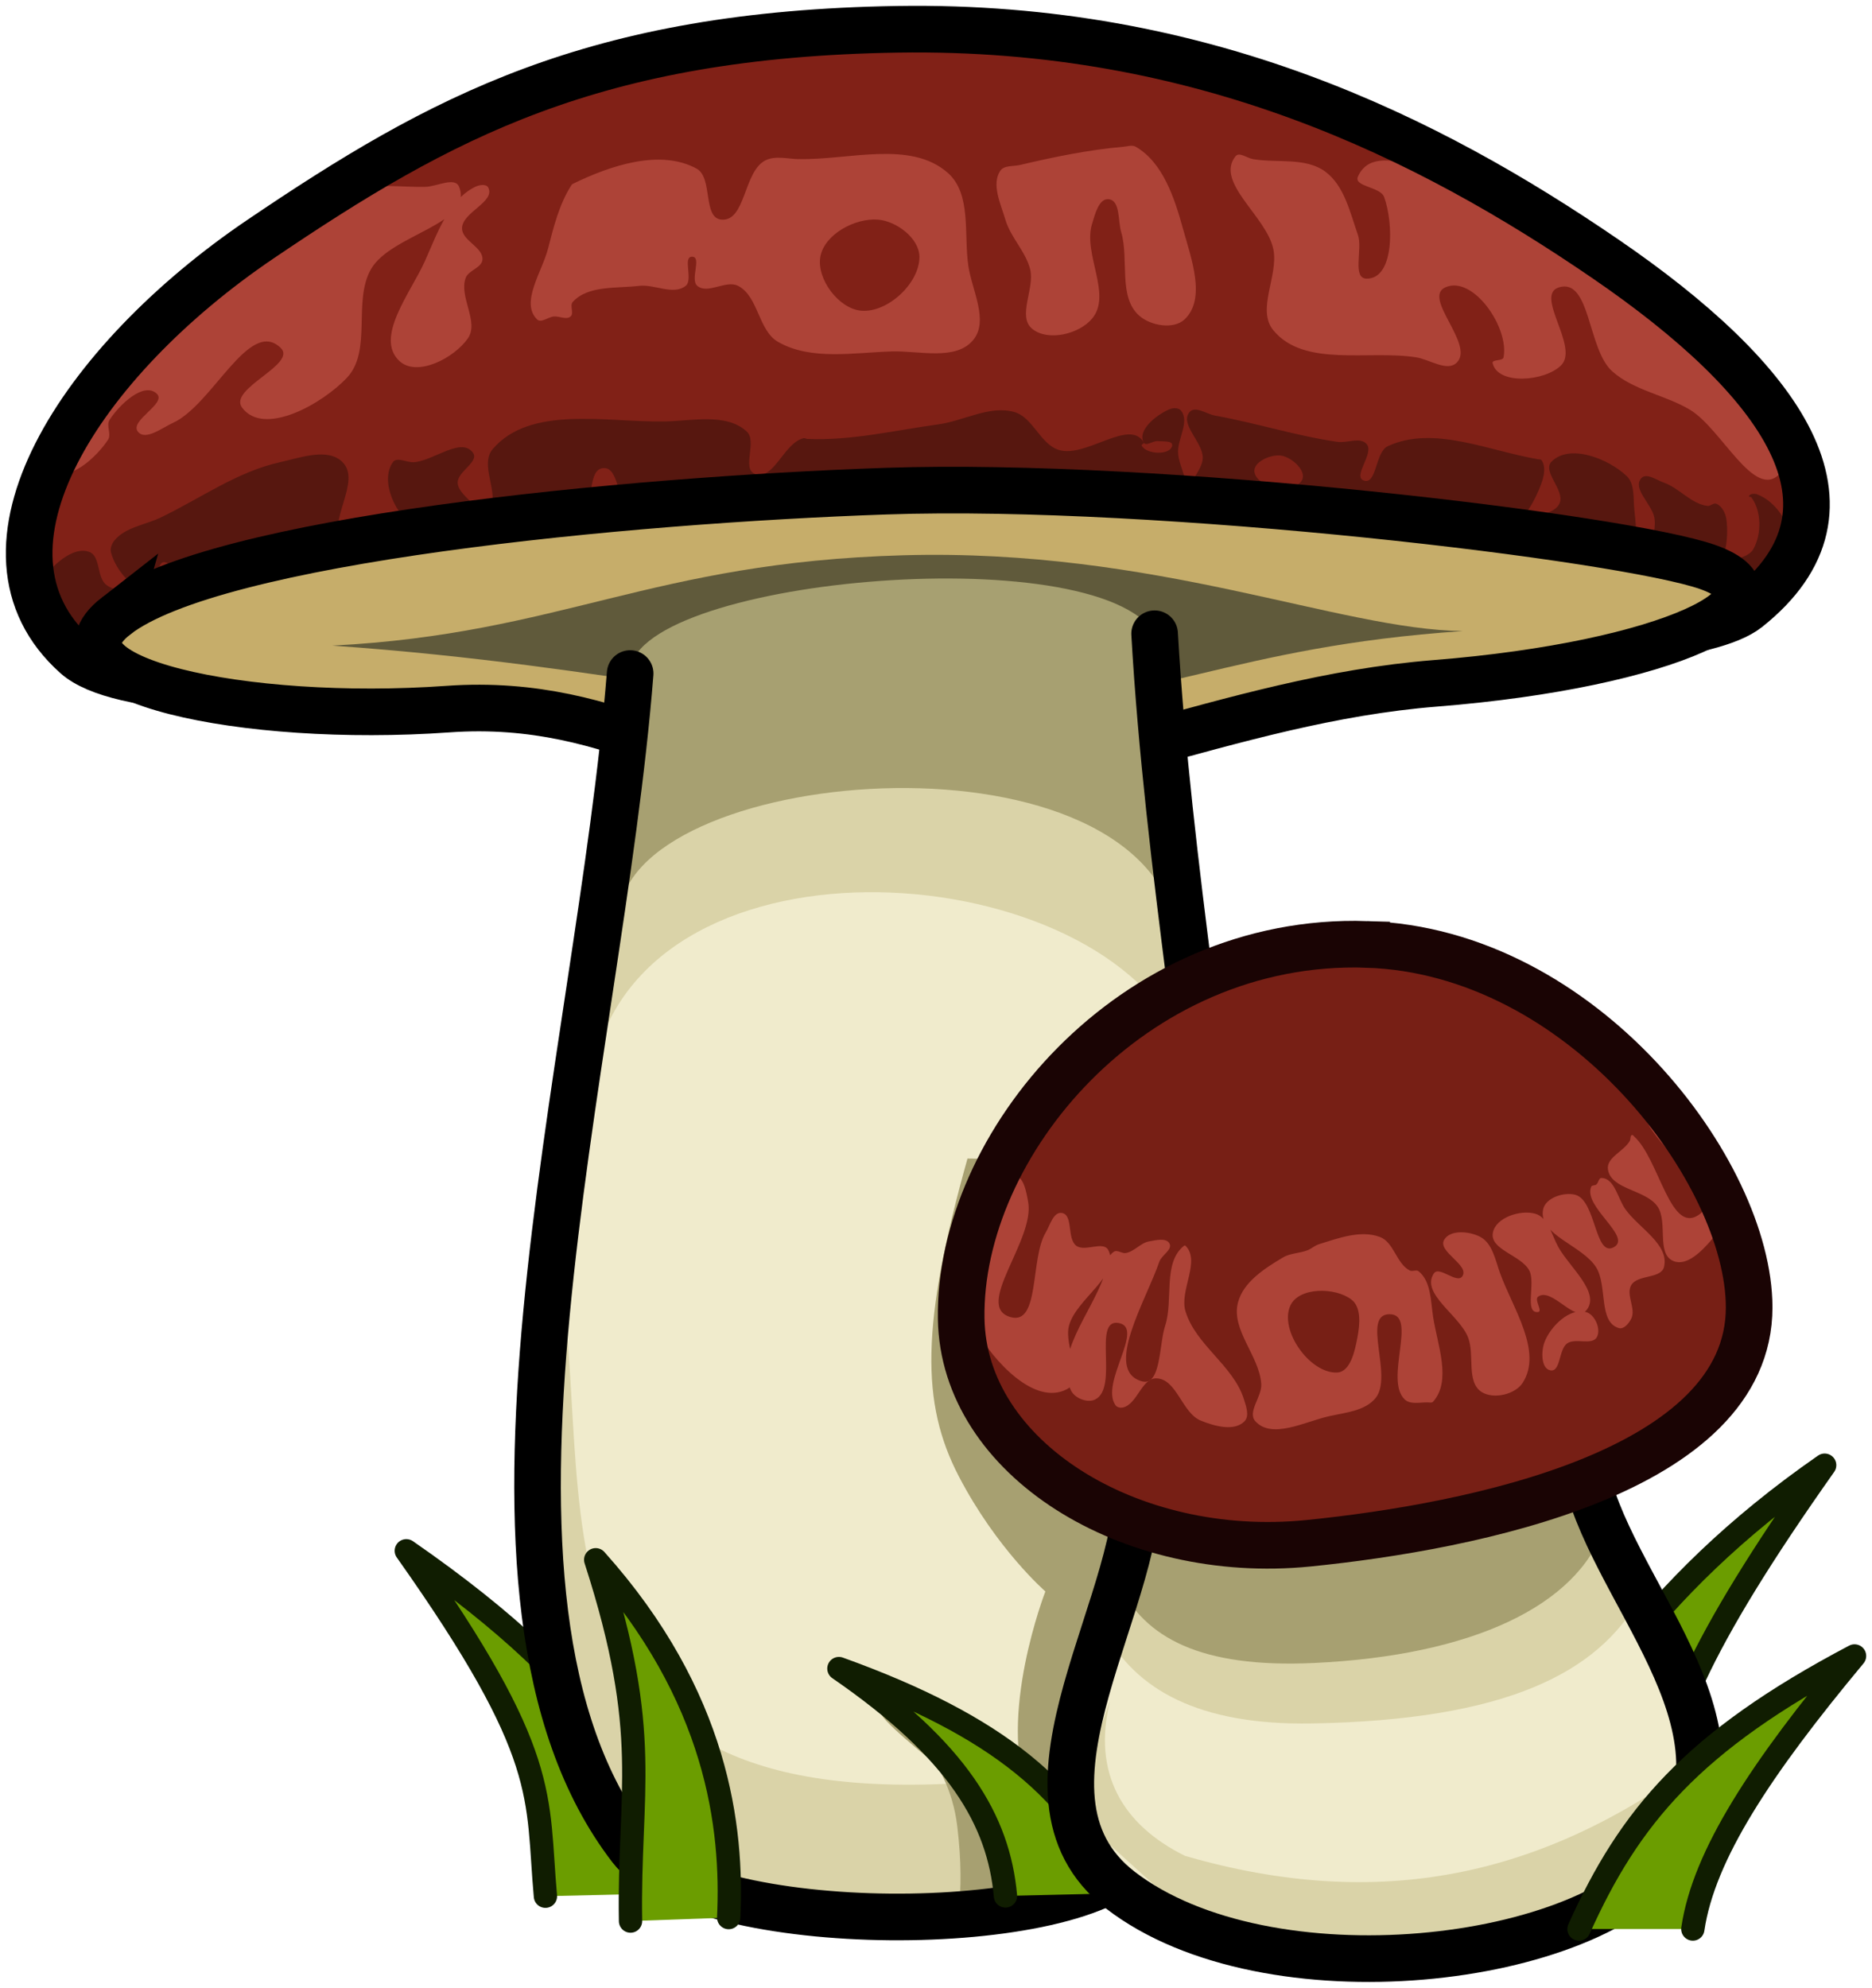 <?xml version="1.0" encoding="UTF-8" standalone="no"?>
<!-- Created with Inkscape (http://www.inkscape.org/) -->

<svg
   xmlns:dc="http://purl.org/dc/elements/1.1/"
   xmlns:cc="http://creativecommons.org/ns#"
   xmlns:rdf="http://www.w3.org/1999/02/22-rdf-syntax-ns#"
   xmlns:svg="http://www.w3.org/2000/svg"
   xmlns="http://www.w3.org/2000/svg"
   xmlns:xlink="http://www.w3.org/1999/xlink"
   xmlns:sodipodi="http://sodipodi.sourceforge.net/DTD/sodipodi-0.dtd"
   xmlns:inkscape="http://www.inkscape.org/namespaces/inkscape"
   inkscape:export-ydpi="90"
   inkscape:export-xdpi="90"
   inkscape:export-filename="/mnt/y/src/hedge/trunk/share/hedgewars/Data/Themes/nature/mushroom2.png"
   width="80.319"
   height="85.257"
   id="svg2"
   version="1.1"
   inkscape:version="0.47 r22583"
   sodipodi:docname="mushroom2.svg">
  <sodipodi:namedview
     id="base"
     pagecolor="#ffffff"
     bordercolor="#666666"
     borderopacity="1.0"
     inkscape:pageopacity="0.0"
     inkscape:pageshadow="2"
     inkscape:zoom="0.99999999"
     inkscape:cx="177.25786"
     inkscape:cy="156.82794"
     inkscape:document-units="px"
     inkscape:current-layer="layer1"
     showgrid="false"
     showguides="true"
     inkscape:guide-bbox="true"
     inkscape:window-width="1280"
     inkscape:window-height="953"
     inkscape:window-x="-4"
     inkscape:window-y="-3"
     inkscape:window-maximized="1"
     inkscape:snap-smooth-nodes="true" />
  <defs
     id="defs4">
    <inkscape:perspective
       sodipodi:type="inkscape:persp3d"
       inkscape:vp_x="0 : 526.18109 : 1"
       inkscape:vp_y="0 : 1000 : 0"
       inkscape:vp_z="744.09448 : 526.18109 : 1"
       inkscape:persp3d-origin="372.04724 : 350.78739 : 1"
       id="perspective10" />
    <inkscape:perspective
       sodipodi:type="inkscape:persp3d"
       inkscape:vp_x="0 : 0.5 : 1"
       inkscape:vp_y="0 : 1000 : 0"
       inkscape:vp_z="1 : 0.5 : 1"
       inkscape:persp3d-origin="0.5 : 0.33333333 : 1"
       id="perspective3613" />
    <inkscape:perspective
       sodipodi:type="inkscape:persp3d"
       inkscape:vp_x="0 : 0.5 : 1"
       inkscape:vp_y="0 : 1000 : 0"
       inkscape:vp_z="1 : 0.5 : 1"
       inkscape:persp3d-origin="0.5 : 0.33333333 : 1"
       id="perspective2889" />
    <inkscape:perspective
       sodipodi:type="inkscape:persp3d"
       inkscape:vp_x="0 : 0.5 : 1"
       inkscape:vp_y="0 : 1000 : 0"
       inkscape:vp_z="1 : 0.5 : 1"
       inkscape:persp3d-origin="0.5 : 0.33333333 : 1"
       id="perspective3662" />
    <inkscape:perspective
       sodipodi:type="inkscape:persp3d"
       inkscape:vp_x="0 : 0.5 : 1"
       inkscape:vp_y="0 : 1000 : 0"
       inkscape:vp_z="1 : 0.5 : 1"
       inkscape:persp3d-origin="0.5 : 0.33333333 : 1"
       id="perspective2895" />
    <inkscape:perspective
       sodipodi:type="inkscape:persp3d"
       inkscape:vp_x="0 : 0.5 : 1"
       inkscape:vp_y="0 : 1000 : 0"
       inkscape:vp_z="1 : 0.5 : 1"
       inkscape:persp3d-origin="0.5 : 0.33333333 : 1"
       id="perspective3734" />
    <radialGradient
       gradientUnits="userSpaceOnUse"
       gradientTransform="matrix(1.146,0.107,-0.08,0.854,-7.183,-0.637)"
       r="22.164"
       fy="84.614"
       fx="94.771"
       cy="84.614"
       cx="94.771"
       id="radialGradient3712"
       xlink:href="#linearGradient3704"
       inkscape:collect="always" />
    <linearGradient
       id="linearGradient3704">
      <stop
         id="stop3706"
         offset="0"
         style="stop-color:#eea1e6;stop-opacity:1;" />
      <stop
         style="stop-color:#eea1e6;stop-opacity:1;"
         offset="0.678"
         id="stop3720" />
      <stop
         style="stop-color:#eea1e6;stop-opacity:0.588;"
         offset="0.722"
         id="stop3714" />
      <stop
         id="stop3716"
         offset="0.862"
         style="stop-color:#eea1e6;stop-opacity:0.588;" />
      <stop
         style="stop-color:#eea1e6;stop-opacity:0.196;"
         offset="0.903"
         id="stop3718" />
      <stop
         id="stop3708"
         offset="1"
         style="stop-color:#eea1e6;stop-opacity:0.196;" />
    </linearGradient>
    <radialGradient
       r="22.164"
       fy="84.614"
       fx="94.771"
       cy="84.614"
       cx="94.771"
       gradientTransform="matrix(1.146,0.107,-0.08,0.854,190.771,513.824)"
       gradientUnits="userSpaceOnUse"
       id="radialGradient3782"
       xlink:href="#linearGradient3704"
       inkscape:collect="always" />
    <radialGradient
       r="22.164"
       fy="84.614"
       fx="94.771"
       cy="84.614"
       cx="94.771"
       gradientTransform="matrix(1.146,0.107,-0.08,0.854,290.771,513.824)"
       gradientUnits="userSpaceOnUse"
       id="radialGradient3729"
       xlink:href="#linearGradient3704"
       inkscape:collect="always" />
    <radialGradient
       inkscape:collect="always"
       xlink:href="#linearGradient3704"
       id="radialGradient4027"
       gradientUnits="userSpaceOnUse"
       gradientTransform="matrix(1.146,0.107,-0.08,0.854,290.771,473.824)"
       cx="94.771"
       cy="84.614"
       fx="94.771"
       fy="84.614"
       r="22.164" />
    <inkscape:perspective
       id="perspective3680"
       inkscape:persp3d-origin="0.5 : 0.33333333 : 1"
       inkscape:vp_z="1 : 0.5 : 1"
       inkscape:vp_y="0 : 1000 : 0"
       inkscape:vp_x="0 : 0.5 : 1"
       sodipodi:type="inkscape:persp3d" />
    <inkscape:perspective
       id="perspective3703"
       inkscape:persp3d-origin="0.5 : 0.33333333 : 1"
       inkscape:vp_z="1 : 0.5 : 1"
       inkscape:vp_y="0 : 1000 : 0"
       inkscape:vp_x="0 : 0.5 : 1"
       sodipodi:type="inkscape:persp3d" />
    <inkscape:perspective
       id="perspective3627"
       inkscape:persp3d-origin="0.5 : 0.33333333 : 1"
       inkscape:vp_z="1 : 0.5 : 1"
       inkscape:vp_y="0 : 1000 : 0"
       inkscape:vp_x="0 : 0.5 : 1"
       sodipodi:type="inkscape:persp3d" />
    <inkscape:perspective
       id="perspective3650"
       inkscape:persp3d-origin="0.5 : 0.33333333 : 1"
       inkscape:vp_z="1 : 0.5 : 1"
       inkscape:vp_y="0 : 1000 : 0"
       inkscape:vp_x="0 : 0.5 : 1"
       sodipodi:type="inkscape:persp3d" />
    <inkscape:perspective
       id="perspective3678"
       inkscape:persp3d-origin="0.5 : 0.33333333 : 1"
       inkscape:vp_z="1 : 0.5 : 1"
       inkscape:vp_y="0 : 1000 : 0"
       inkscape:vp_x="0 : 0.5 : 1"
       sodipodi:type="inkscape:persp3d" />
    <inkscape:perspective
       id="perspective3678-6"
       inkscape:persp3d-origin="0.5 : 0.33333333 : 1"
       inkscape:vp_z="1 : 0.5 : 1"
       inkscape:vp_y="0 : 1000 : 0"
       inkscape:vp_x="0 : 0.5 : 1"
       sodipodi:type="inkscape:persp3d" />
    <inkscape:perspective
       id="perspective3645"
       inkscape:persp3d-origin="0.5 : 0.33333333 : 1"
       inkscape:vp_z="1 : 0.5 : 1"
       inkscape:vp_y="0 : 1000 : 0"
       inkscape:vp_x="0 : 0.5 : 1"
       sodipodi:type="inkscape:persp3d" />
    <inkscape:perspective
       id="perspective3659"
       inkscape:persp3d-origin="0.5 : 0.33333333 : 1"
       inkscape:vp_z="1 : 0.5 : 1"
       inkscape:vp_y="0 : 1000 : 0"
       inkscape:vp_x="0 : 0.5 : 1"
       sodipodi:type="inkscape:persp3d" />
    <inkscape:perspective
       id="perspective3761"
       inkscape:persp3d-origin="0.5 : 0.33333333 : 1"
       inkscape:vp_z="1 : 0.5 : 1"
       inkscape:vp_y="0 : 1000 : 0"
       inkscape:vp_x="0 : 0.5 : 1"
       sodipodi:type="inkscape:persp3d" />
    <inkscape:perspective
       id="perspective2862"
       inkscape:persp3d-origin="0.5 : 0.33333333 : 1"
       inkscape:vp_z="1 : 0.5 : 1"
       inkscape:vp_y="0 : 1000 : 0"
       inkscape:vp_x="0 : 0.5 : 1"
       sodipodi:type="inkscape:persp3d" />
    <inkscape:perspective
       id="perspective2869"
       inkscape:persp3d-origin="0.5 : 0.33333333 : 1"
       inkscape:vp_z="1 : 0.5 : 1"
       inkscape:vp_y="0 : 1000 : 0"
       inkscape:vp_x="0 : 0.5 : 1"
       sodipodi:type="inkscape:persp3d" />
    <inkscape:perspective
       id="perspective2890"
       inkscape:persp3d-origin="0.5 : 0.33333333 : 1"
       inkscape:vp_z="1 : 0.5 : 1"
       inkscape:vp_y="0 : 1000 : 0"
       inkscape:vp_x="0 : 0.5 : 1"
       sodipodi:type="inkscape:persp3d" />
    <inkscape:perspective
       id="perspective3700"
       inkscape:persp3d-origin="0.5 : 0.33333333 : 1"
       inkscape:vp_z="1 : 0.5 : 1"
       inkscape:vp_y="0 : 1000 : 0"
       inkscape:vp_x="0 : 0.5 : 1"
       sodipodi:type="inkscape:persp3d" />
    <inkscape:perspective
       id="perspective3805"
       inkscape:persp3d-origin="0.5 : 0.33333333 : 1"
       inkscape:vp_z="1 : 0.5 : 1"
       inkscape:vp_y="0 : 1000 : 0"
       inkscape:vp_x="0 : 0.5 : 1"
       sodipodi:type="inkscape:persp3d" />
    <inkscape:perspective
       id="perspective3805-6"
       inkscape:persp3d-origin="0.5 : 0.33333333 : 1"
       inkscape:vp_z="1 : 0.5 : 1"
       inkscape:vp_y="0 : 1000 : 0"
       inkscape:vp_x="0 : 0.5 : 1"
       sodipodi:type="inkscape:persp3d" />
    <inkscape:perspective
       id="perspective3836"
       inkscape:persp3d-origin="0.5 : 0.33333333 : 1"
       inkscape:vp_z="1 : 0.5 : 1"
       inkscape:vp_y="0 : 1000 : 0"
       inkscape:vp_x="0 : 0.5 : 1"
       sodipodi:type="inkscape:persp3d" />
  </defs>
  <g
     transform="translate(126.795,-630.096)"
     inkscape:label="Capa 1"
     inkscape:groupmode="layer"
     id="layer1">
    <path
       sodipodi:nodetypes="cssassz"
       id="path3673"
       d="m -88.268,631.352 c 13.093,-0.204 22.773,4.661 30.341,9.837 7.568,5.176 11.57,10.684 6.114,15.016 -3.056,2.426 -23.079,-3.65 -34.687,-3.286 -12.62,0.396 -35.556,8.951 -37.412,5.928 -3.973,-6.468 0.574,-13.273 8.296,-18.496 7.722,-5.223 14.255,-8.795 27.348,-8.999 z"
       style="fill:#812117;fill-opacity:1;stroke:none;color:#000000;fill-rule:nonzero;marker:none;visibility:visible;display:inline;overflow:visible;enable-background:accumulate" />
    <path
       style="color:#000000;fill:#ad4337;fill-opacity:1;fill-rule:nonzero;stroke:none;stroke-width:1px;marker:none;visibility:visible;display:inline;overflow:visible;enable-background:accumulate"
       d="m -78.596,636.391 c -1.496,0.131 -2.976,0.437 -4.438,0.781 -0.286,0.067 -0.681,0.006 -0.844,0.25 -0.39,0.583 0.022,1.42 0.219,2.094 0.222,0.76 0.866,1.358 1.062,2.125 0.212,0.828 -0.569,2.023 0.094,2.562 0.672,0.547 2.004,0.225 2.562,-0.438 0.873,-1.035 -0.397,-2.768 0,-4.062 0.125,-0.409 0.294,-1.112 0.719,-1.062 0.498,0.058 0.389,0.926 0.531,1.406 0.348,1.176 -0.142,2.787 0.781,3.594 0.488,0.427 1.465,0.599 1.938,0.156 0.942,-0.884 0.281,-2.63 -0.062,-3.875 -0.361,-1.309 -0.856,-2.851 -2.031,-3.531 -0.153,-0.089 -0.355,-0.015 -0.531,0 z m 4.812,0.406 c -0.899,1.124 1.349,2.588 1.625,4 0.222,1.135 -0.738,2.579 0,3.469 1.326,1.6 4.072,0.835 6.125,1.156 0.581,0.091 1.341,0.641 1.75,0.219 0.756,-0.779 -1.489,-2.772 -0.5,-3.219 1.186,-0.536 2.75,1.722 2.5,3 -0.034,0.174 -0.509,0.077 -0.469,0.25 0.222,0.954 2.243,0.785 2.938,0.094 0.79,-0.787 -1.16,-3.018 -0.094,-3.344 1.357,-0.415 1.226,2.645 2.281,3.594 0.925,0.832 2.277,1.016 3.344,1.656 1.351,0.811 2.757,3.89 3.844,2.75 2.236,-2.346 -3.635,-5.443 -6.031,-7.625 -1.91,-1.739 -4.09,-3.288 -6.5,-4.219 -1.752,-0.677 -4.811,-2.628 -5.562,-0.906 -0.19,0.435 0.962,0.429 1.125,0.875 0.408,1.121 0.443,3.508 -0.75,3.5 -0.637,-0.004 -0.164,-1.274 -0.375,-1.875 -0.338,-0.963 -0.583,-2.116 -1.406,-2.719 -0.844,-0.618 -2.062,-0.357 -3.094,-0.531 -0.25,-0.042 -0.592,-0.323 -0.75,-0.125 z m -18.75,0.125 c -0.479,-0.012 -1.014,-0.163 -1.438,0.062 -0.927,0.493 -0.829,2.628 -1.875,2.531 -0.807,-0.075 -0.35,-1.8 -1.062,-2.188 -1.568,-0.852 -3.709,-0.127 -5.312,0.656 -0.026,0.013 -0.047,0.038 -0.062,0.062 -0.52,0.814 -0.758,1.784 -1,2.719 -0.256,0.99 -1.198,2.315 -0.469,3.031 0.174,0.17 0.476,-0.104 0.719,-0.125 0.239,-0.021 0.537,0.156 0.719,0 0.16,-0.137 -0.049,-0.47 0.094,-0.625 0.658,-0.719 1.875,-0.572 2.844,-0.688 0.662,-0.079 1.479,0.416 2,0 0.334,-0.267 -0.146,-1.26 0.281,-1.25 0.423,0.01 -0.105,0.978 0.219,1.25 0.447,0.375 1.231,-0.267 1.75,0 0.876,0.451 0.862,1.919 1.719,2.406 1.418,0.806 3.245,0.454 4.875,0.406 1.178,-0.035 2.759,0.416 3.5,-0.5 0.67,-0.828 -0.067,-2.133 -0.219,-3.188 -0.193,-1.341 0.141,-3.072 -0.875,-3.969 -1.608,-1.419 -4.262,-0.541 -6.406,-0.594 z m -16,1.188 c -1.063,0.026 -2.176,-0.173 -3.188,0.156 -4.099,1.335 -8.06,3.776 -10.812,7.094 -1.124,1.355 -3.333,3.69 -2.031,4.875 0.672,0.611 1.91,-0.52 2.406,-1.281 0.154,-0.236 -0.09,-0.606 0.062,-0.844 0.417,-0.652 1.473,-1.661 2.031,-1.125 0.437,0.419 -1.191,1.153 -0.812,1.625 0.322,0.402 1.031,-0.162 1.5,-0.375 1.71,-0.777 3.274,-4.524 4.625,-3.219 0.731,0.707 -2.261,1.745 -1.656,2.562 0.928,1.254 3.43,-0.146 4.5,-1.281 1.09,-1.157 0.243,-3.276 1.031,-4.656 0.855,-1.498 4.414,-1.927 3.781,-3.531 -0.176,-0.446 -0.958,-0.012 -1.438,0 z m 2.125,0 c -1.149,0.57 -1.63,2.017 -2.156,3.188 -0.604,1.343 -2.17,3.276 -1.094,4.281 0.754,0.704 2.349,-0.123 2.938,-0.969 0.494,-0.71 -0.394,-1.782 -0.094,-2.594 0.123,-0.332 0.689,-0.429 0.719,-0.781 0.044,-0.533 -0.873,-0.809 -0.875,-1.344 -0.002,-0.693 1.44,-1.132 1.125,-1.75 -0.085,-0.167 -0.394,-0.115 -0.562,-0.031 z m 17.281,1.406 c 0.794,0.062 1.775,0.797 1.781,1.594 0.009,1.135 -1.369,2.413 -2.5,2.312 -0.963,-0.085 -1.918,-1.361 -1.75,-2.312 0.17,-0.965 1.492,-1.67 2.469,-1.594 z"
       id="path3690"
       sodipodi:nodetypes="caaaaaaaaaaaaaacaaaaaaaaaaaaaaaaaaaaacaaaaaaaaaaaaaaaaaaaaacaaaaaaaaaaaaaacaaaaaaaacaaaa" />
    <path
       style="fill:#57170f;fill-opacity:1;stroke:none"
       d="m -101.562,9.562 c -0.563,0.23 -1.42,0.905 -1.125,1.438 0.096,0.174 0.396,-0.081 0.594,-0.062 0.217,0.02 0.657,-0.028 0.625,0.188 -0.064,0.433 -1.117,0.391 -1.312,0 -0.023,-0.047 0.119,-0.079 0.094,-0.125 -0.593,-1.07 -2.491,0.686 -3.656,0.312 -0.795,-0.255 -1.102,-1.401 -1.906,-1.625 -1.057,-0.295 -2.162,0.382 -3.25,0.531 -1.869,0.256 -3.74,0.707 -5.625,0.625 -0.053,-0.002 -0.104,-0.043 -0.156,-0.031 -0.844,0.186 -1.289,1.849 -2.094,1.531 -0.572,-0.226 0.105,-1.392 -0.344,-1.812 -0.865,-0.811 -2.345,-0.459 -3.531,-0.438 -2.49,0.045 -5.76,-0.708 -7.375,1.188 -0.473,0.555 0.03,1.459 0,2.188 -0.01,0.251 -0.239,0.572 -0.062,0.75 0.911,0.921 2.796,0.435 3.875,-0.281 0.574,-0.382 0.249,-1.799 0.938,-1.844 0.68,-0.044 0.542,1.391 1.156,1.688 3.648,1.763 8.843,1.532 12.125,-0.844 0.246,-0.178 0.041,-0.825 0.344,-0.844 0.298,-0.018 0.176,0.638 0.438,0.781 0.165,0.09 0.375,-0.03 0.562,-0.031 3.41,-0.016 7.871,2.942 10.219,0.469 0.44,-0.463 -0.179,-1.268 -0.188,-1.906 -0.008,-0.595 0.501,-1.32 0.125,-1.781 -0.1,-0.122 -0.323,-0.122 -0.469,-0.062 z m 0.844,0.125 c -0.449,0.514 0.566,1.286 0.562,1.969 -0.003,0.587 -0.84,1.209 -0.5,1.688 1.578,2.218 5.454,0.051 8.156,0.375 1.781,0.214 3.585,1.614 5.281,1.031 0.705,-0.242 1.175,-1.002 1.469,-1.688 0.173,-0.404 0.379,-0.954 0.125,-1.312 -0.025,-0.035 -0.083,-0.024 -0.125,-0.031 -2.135,-0.357 -4.507,-1.476 -6.469,-0.562 -0.542,0.253 -0.468,1.672 -1.031,1.469 -0.492,-0.177 0.465,-1.166 0.125,-1.562 -0.272,-0.317 -0.836,-0.034 -1.25,-0.094 -1.771,-0.255 -3.488,-0.811 -5.25,-1.125 -0.363,-0.065 -0.852,-0.434 -1.094,-0.156 z m -30.75,1.75 c -0.502,-0.691 -1.679,0.338 -2.531,0.406 -0.301,0.024 -0.732,-0.247 -0.906,0 -0.574,0.813 0.129,2.331 1,2.812 0.42,0.232 0.931,-0.242 1.406,-0.312 0.403,-0.06 1.025,0.265 1.219,-0.094 0.277,-0.513 -0.835,-0.949 -0.844,-1.531 -0.007,-0.48 0.938,-0.893 0.656,-1.281 z m 34.688,0.125 c 0.453,0.074 1.105,0.665 0.875,1.062 -0.344,0.594 -1.899,0.33 -2.031,-0.344 -0.088,-0.445 0.708,-0.792 1.156,-0.719 z m 11.594,0.25 c -0.428,0.427 0.57,1.221 0.344,1.781 -0.272,0.673 -1.931,0.54 -1.781,1.25 0.328,1.559 3.391,1.863 4.688,0.938 0.573,-0.409 0.32,-1.391 0.281,-2.094 -0.024,-0.429 -8.36e-4,-0.954 -0.312,-1.25 -0.793,-0.752 -2.445,-1.397 -3.219,-0.625 z m -54.562,0.031 c -1.839,0.405 -3.426,1.563 -5.125,2.375 -0.66,0.315 -1.498,0.409 -1.969,0.969 -0.119,0.141 -0.205,0.353 -0.156,0.531 0.229,0.839 1.039,1.715 1.906,1.781 0.239,0.018 0.375,-0.308 0.594,-0.406 0.118,-0.053 0.339,0.03 0.375,-0.094 0.1,-0.347 -0.965,-0.492 -0.75,-0.781 0.286,-0.385 0.805,0.597 1.281,0.656 2.217,0.276 6.266,0.718 6.531,-1.5 0.003,-0.023 -0.05,-0.011 -0.062,-0.031 -0.605,-0.998 0.88,-2.668 0.062,-3.5 -0.628,-0.639 -1.813,-0.193 -2.688,0 z m 58.406,0.688 c -0.391,0.446 0.452,1.105 0.562,1.688 0.112,0.594 -0.305,1.358 0.094,1.812 0.377,0.43 1.147,0.124 1.688,0.312 0.189,0.066 0.345,0.355 0.531,0.281 0.756,-0.301 0.879,-1.505 0.781,-2.312 -0.033,-0.27 -0.185,-0.587 -0.438,-0.688 -0.12,-0.048 -0.247,0.109 -0.375,0.094 -0.703,-0.087 -1.207,-0.763 -1.875,-1 -0.31,-0.11 -0.752,-0.435 -0.969,-0.188 z m 4.969,0.688 c -0.111,-0.042 -0.34,-0.025 -0.344,0.094 -9.14e-4,0.033 0.074,0.005 0.094,0.031 0.445,0.591 0.451,1.57 0.094,2.219 -0.354,0.642 -1.906,0.361 -1.906,1.094 -5.92e-4,0.793 1.292,1.378 2.062,1.188 0.909,-0.225 1.512,-1.439 1.5,-2.375 -0.011,-0.901 -0.656,-1.934 -1.5,-2.25 z m -71.562,2.469 c -0.53,-0.196 -1.16,0.26 -1.562,0.656 -0.518,0.511 -1.023,1.288 -0.875,2 0.162,0.779 0.956,1.57 1.75,1.625 1.217,0.085 3.089,-0.878 3,-2.094 -0.044,-0.604 -1.197,-0.384 -1.625,-0.812 -0.362,-0.362 -0.207,-1.197 -0.688,-1.375 z"
       transform="translate(24.966,638.078)"
       id="path3763"
       sodipodi:nodetypes="caaaaaaaaaaaaaaaaaaaaaaaaaaacaaaaaaaaaaaaacaaaaaaacaaacaaaaaacaaaaaaaaaaaacaaaaaaaaacaaaaaaacaaaaaa" />
    <path
       style="fill:none;stroke:#000000;stroke-width:2;stroke-linecap:butt;stroke-linejoin:miter;stroke-miterlimit:4;stroke-opacity:1;stroke-dasharray:none"
       d="m -88.268,631.352 c 13.093,-0.204 22.773,4.661 30.341,9.837 7.568,5.176 11.57,10.684 6.114,15.016 -3.056,2.426 -21.941,1.751 -32.937,2.089 -12.923,0.398 -35.219,3.104 -38.787,-0.072 -5.084,-4.525 0.199,-12.648 7.921,-17.871 7.722,-5.223 14.255,-8.795 27.348,-8.999 z"
       id="path3671"
       sodipodi:nodetypes="cssassz" />
    <path
       sodipodi:nodetypes="cassass"
       id="path3677"
       d="m -121.812,656.513 c 4.215,-3.283 21.879,-5.054 33.028,-5.351 12.07,-0.322 32.433,2.616 36.015,3.881 4.002,1.414 -2.42,3.564 -12.445,4.362 -8.93,0.711 -16.565,4.843 -25.07,4.756 -5.893,-0.06 -9.816,-4.182 -17.299,-3.65 -8.725,0.62 -17.704,-1.293 -14.229,-3.999 z"
       style="fill:#c6ad6a;fill-opacity:1;stroke:none" />
    <path
       style="fill:none;stroke:#000000;stroke-width:2;stroke-linecap:butt;stroke-linejoin:miter;stroke-miterlimit:4;stroke-opacity:1;stroke-dasharray:none"
       d="m -121.812,656.513 c 4.215,-3.283 21.881,-4.969 33.028,-5.351 11.798,-0.404 31.683,1.991 35.265,3.256 4.002,1.414 -1.67,4.189 -11.695,4.987 -8.93,0.711 -16.565,4.843 -25.07,4.756 -5.893,-0.06 -9.816,-4.182 -17.299,-3.65 -8.725,0.62 -17.704,-1.293 -14.229,-3.999 z"
       id="path3675"
       sodipodi:nodetypes="cassass" />
    <path
       style="color:#000000;fill:#6b9d00;fill-opacity:1;fill-rule:nonzero;stroke:#101d01;stroke-width:1;stroke-linecap:round;stroke-linejoin:round;stroke-miterlimit:4;stroke-opacity:1;stroke-dasharray:none;stroke-dashoffset:0;marker:none;visibility:visible;display:inline;overflow:visible;enable-background:accumulate"
       d="m -61.459,707.98 c 2.06,-3.969 5.161,-9.639 12.952,-15.041 -5.459,7.729 -6.967,11.392 -7.31,15.173"
       id="path3635"
       sodipodi:nodetypes="ccc" />
    <path
       style="color:#000000;fill:#6b9d00;fill-opacity:1;fill-rule:nonzero;stroke:#101d01;stroke-width:1;stroke-linecap:round;stroke-linejoin:round;stroke-miterlimit:4;stroke-opacity:1;stroke-dasharray:none;stroke-dashoffset:0;marker:none;visibility:visible;display:inline;overflow:visible;enable-background:accumulate"
       d="m -96.943,711.275 c -2.354,-4.529 -3.513,-8.502 -12.419,-14.665 6.241,8.82 5.577,10.501 5.969,14.816"
       id="path3674"
       sodipodi:nodetypes="ccc" />
    <path
       sodipodi:nodetypes="csss"
       id="path3660"
       d="m -99.758,658.985 c -1.334,16.793 -8.246,39.6 0.025,50.369 2.998,3.903 19.375,3.868 21.822,0.371 8.168,-11.671 1.804,-32.474 0.655,-52.447"
       style="fill:#f0ebcc;fill-opacity:1;stroke:none" />
    <path
       style="color:#000000;fill:#dad3a8;fill-opacity:1;fill-rule:nonzero;stroke:none;stroke-width:1px;marker:none;visibility:visible;display:inline;overflow:visible;enable-background:accumulate"
       d="m -127.456,48.87 c 0.945,10.493 -1.244,23.322 23.901,18.741 l -0.39,5.743 -6.01,1.237 -10.43,-0.972 -6.364,-4.773 -1.326,-8.132 0.619,-11.844 z"
       id="path3818"
       transform="translate(24.966,638.078)"
       sodipodi:nodetypes="cccccccc" />
    <path
       sodipodi:nodetypes="ccccc"
       id="path3667"
       d="m -77.253,662.025 c -2.555,-4.173 -22.678,-2.306 -22.5,1.719 -0.29,3.648 -0.865,7.595 -1.469,11.625 2.847,-10.285 22.562,-8.348 25.312,0 -0.554,-4.413 -1.088,-8.904 -1.344,-13.344 z"
       style="fill:#dad3a8;fill-opacity:1;stroke:none" />
    <path
       style="fill:#605a3b;fill-opacity:1;stroke:none"
       d="m -64.034,657.162 c -5.32,-0.058 -13.149,-3.554 -24,-3.25 -10.851,0.304 -14.656,3.367 -24.5,3.875 12.531,0.883 19.035,3.043 27.25,2.75 8.215,-0.293 11.32,-2.692 21.25,-3.375 z"
       id="path3679"
       sodipodi:nodetypes="czczc" />
    <path
       style="fill:#a7a071;fill-opacity:1;stroke:none"
       d="m -77.253,657.266 c -2.555,-4.173 -22.678,-2.306 -22.5,1.719 -0.29,3.648 0.135,6.407 -0.469,10.438 0.142,-6.406 21.96,-8.439 23.915,0.439 -0.554,-4.413 -0.691,-8.155 -0.946,-12.595 z"
       id="path3662"
       sodipodi:nodetypes="ccccc" />
    <path
       style="color:#000000;fill:#a7a071;fill-opacity:1;fill-rule:nonzero;stroke:none;stroke-width:1px;marker:none;visibility:visible;display:inline;overflow:visible;enable-background:accumulate"
       d="m -85.284,679.787 c -2,7.125 -2,10.5 -0.375,13.625 1.625,3.125 3.716,4.942 3.716,4.942 0,0 -2.088,5.381 -0.713,8.756 1.375,3.375 -6.753,-3.448 -6.253,-3.448 0.5,0 2.811,1.64 3.186,4.765 0.375,3.125 -0.125,4.5 -0.125,4.5 l 9.064,-1.39 4.875,-9 -3.5,-22.625 -9.875,-0.125 z"
       id="path2859"
       sodipodi:nodetypes="cscsssccccc" />
    <path
       style="fill:none;stroke:#000000;stroke-width:2;stroke-linecap:round;stroke-linejoin:round;stroke-miterlimit:4;stroke-opacity:1;stroke-dasharray:none"
       d="m -99.758,658.985 c -1.334,16.793 -8.246,39.6 0.025,50.369 2.998,3.903 19.375,3.868 21.822,0.371 8.168,-11.671 1.804,-32.474 0.655,-52.447"
       id="path3658"
       sodipodi:nodetypes="csss" />
    <path
       sodipodi:nodetypes="ccc"
       id="path3672"
       d="m -78.83,711.3 c -1.704,-4.336 -5.174,-7.192 -11.971,-9.638 5.116,3.521 6.853,6.51 7.146,9.751"
       style="color:#000000;fill:#6b9d00;fill-opacity:1;fill-rule:nonzero;stroke:#101d01;stroke-width:1;stroke-linecap:round;stroke-linejoin:round;stroke-miterlimit:4;stroke-opacity:1;stroke-dasharray:none;stroke-dashoffset:0;marker:none;visibility:visible;display:inline;overflow:visible;enable-background:accumulate" />
    <path
       sodipodi:nodetypes="cssss"
       id="path3646"
       d="m -78.015,693.047 c 0.597,5.414 -6.136,13.933 -0.707,18.12 6.276,4.84 20.263,3.269 23.649,-1.604 3.881,-5.585 -2.82,-11.352 -3.761,-16.604 -0.977,-5.452 -19.787,-5.418 -19.18,0.088 z"
       style="fill:#f0ebcc;fill-opacity:1;stroke:none" />
    <path
       style="fill:#dad3a8;fill-opacity:1;stroke:none"
       d="m -69.034,688.891 c -4.749,0.015 -9.272,1.403 -8.969,4.156 0.224,2.03 -0.597,4.489 -1.406,7 1.326,2.496 4.015,4.055 8.906,3.969 8.344,-0.146 12.259,-2.173 14.062,-5.375 -1.041,-1.936 -2.076,-3.848 -2.406,-5.688 -0.489,-2.726 -5.439,-4.078 -10.188,-4.062 z"
       id="path3653" />
    <path
       style="fill:#a7a071;fill-opacity:1;stroke:none"
       d="m -69.034,688.891 c -4.749,0.015 -9.272,1.403 -8.969,4.156 0.163,1.483 -0.246,3.204 -0.781,5 1.096,2.271 3.464,3.605 8.375,3.375 6.769,-0.317 11.279,-2.446 12.438,-5.812 -0.399,-0.896 -0.719,-1.785 -0.875,-2.656 -0.489,-2.726 -5.439,-4.078 -10.188,-4.062 z"
       id="path3648" />
    <path
       style="color:#000000;fill:#dad3a8;fill-opacity:1;fill-rule:nonzero;stroke:none;stroke-width:1px;marker:none;visibility:visible;display:inline;overflow:visible;enable-background:accumulate"
       d="m -104.137,64.983 c -0.759,3.065 0.513,5.296 3.219,6.634 8.312,2.408 15.334,0.92 22.076,-4.096 l -0.354,4.685 -5.745,3.094 -14.319,0.265 -6.541,-5.922 1.664,-4.659 z"
       id="path3795"
       transform="translate(24.966,638.078)"
       sodipodi:nodetypes="cccccccc" />
    <path
       style="fill:none;stroke:#000000;stroke-width:2;stroke-linecap:butt;stroke-linejoin:miter;stroke-miterlimit:4;stroke-opacity:1;stroke-dasharray:none"
       d="m -78.015,693.047 c 0.597,5.414 -6.136,13.933 -0.707,18.12 6.276,4.84 20.263,3.269 23.649,-1.604 3.881,-5.585 -2.82,-11.352 -3.761,-16.604 -0.977,-5.452 -19.787,-5.418 -19.18,0.088 z"
       id="path3642"
       sodipodi:nodetypes="cssss" />
    <path
       sodipodi:nodetypes="cssss"
       id="path3644"
       d="m -68.159,670.6 c -10.091,-0.32 -17.514,8.608 -17.396,16.055 0.094,5.988 7.226,10.404 14.896,9.633 7.027,-0.707 18.922,-3.064 18.912,-10.126 -0.008,-5.786 -7.112,-15.267 -16.412,-15.561 z"
       style="fill:#771f15;fill-opacity:1;stroke:none" />
    <path
       sodipodi:nodetypes="ccc"
       id="path3676"
       d="m -59.047,712.834 c 2.156,-4.798 4.843,-8.038 11.822,-11.713 -4.003,4.808 -6.472,8.533 -6.938,11.712"
       style="color:#000000;fill:#6b9d00;fill-opacity:1;fill-rule:nonzero;stroke:#101d01;stroke-width:1;stroke-linecap:round;stroke-linejoin:round;stroke-miterlimit:4;stroke-opacity:1;stroke-dasharray:none;stroke-dashoffset:0;marker:none;visibility:visible;display:inline;overflow:visible;enable-background:accumulate" />
    <path
       style="color:#000000;fill:#6b9d00;fill-opacity:1;fill-rule:nonzero;stroke:#101d01;stroke-width:1;stroke-linecap:round;stroke-linejoin:round;stroke-miterlimit:4;stroke-opacity:1;stroke-dasharray:none;stroke-dashoffset:0;marker:none;visibility:visible;display:inline;overflow:visible;enable-background:accumulate"
       d="m -95.53,712.342 c 0.182,-3.848 -0.455,-9.486 -5.706,-15.347 2.437,7.533 1.401,9.895 1.494,15.497"
       id="path3678"
       sodipodi:nodetypes="ccc" />
    <path
       style="fill:#ad4337;fill-opacity:1;stroke:none"
       d="m -56.305,677.465 c -0.036,0.023 -0.036,0.082 -0.031,0.125 0.204,1.726 3.858,3.67 2.406,4.625 -1.212,0.797 -1.676,-2.399 -2.75,-3.375 -0.028,-0.025 -0.058,-0.074 -0.094,-0.062 -0.085,0.027 -0.051,0.172 -0.094,0.25 -0.249,0.448 -1.007,0.711 -0.938,1.219 0.12,0.877 1.62,0.866 2.125,1.594 0.464,0.669 -0.066,2.035 0.688,2.344 0.574,0.235 1.222,-0.435 1.625,-0.906 0.137,-0.16 0.175,-0.387 0.219,-0.594 0.101,-0.48 0.127,-0.979 0.094,-1.469 -0.007,-0.106 -0.025,-0.213 -0.062,-0.312 -0.427,-1.136 -0.829,-2.446 -1.812,-3.156 -0.379,-0.274 -0.979,-0.531 -1.375,-0.281 z m -27,3.062 c -1.713,0.149 -1.433,3.174 -1.688,4.875 -0.085,0.567 -0.219,1.219 0.062,1.719 0.765,1.357 2.523,3.279 3.906,2.562 0.805,-0.417 -0.136,-1.842 0.094,-2.719 0.31,-1.181 2.249,-2.166 1.688,-3.25 -0.213,-0.411 -1.005,0.09 -1.375,-0.188 -0.41,-0.308 -0.117,-1.338 -0.625,-1.406 -0.36,-0.048 -0.502,0.532 -0.688,0.844 -0.67,1.123 -0.24,3.976 -1.5,3.625 -1.604,-0.447 1.045,-3.299 0.75,-4.938 -0.076,-0.422 -0.198,-1.162 -0.625,-1.125 z m 25.219,0.094 c -0.119,-3.8e-4 -0.125,0.209 -0.219,0.281 -0.063,0.049 -0.188,0.021 -0.219,0.094 -0.363,0.849 1.78,2.155 0.969,2.594 -0.819,0.443 -0.755,-2.015 -1.656,-2.25 -0.487,-0.127 -1.274,0.132 -1.375,0.625 -0.227,1.105 1.693,1.537 2.281,2.5 0.481,0.788 0.082,2.338 0.969,2.594 0.214,0.062 0.432,-0.206 0.531,-0.406 0.212,-0.43 -0.243,-1.025 0,-1.438 0.272,-0.462 1.281,-0.26 1.406,-0.781 0.232,-0.963 -1.078,-1.664 -1.656,-2.469 -0.329,-0.459 -0.467,-1.342 -1.031,-1.344 z m -2.844,1.531 c -0.638,-0.177 -1.686,0.163 -1.812,0.812 -0.143,0.738 1.211,0.961 1.562,1.625 0.284,0.536 -0.229,1.844 0.375,1.781 0.218,-0.023 -0.175,-0.525 0,-0.656 0.572,-0.43 1.591,1.132 2.062,0.594 0.652,-0.744 -0.705,-1.856 -1.188,-2.719 -0.285,-0.509 -0.438,-1.281 -1,-1.438 z m -6.656,1 c -0.824,-0.312 -1.784,0.049 -2.625,0.312 -0.169,0.053 -0.305,0.183 -0.469,0.25 -0.342,0.14 -0.745,0.124 -1.062,0.312 -0.785,0.466 -1.708,1.053 -1.938,1.938 -0.304,1.175 0.926,2.289 1,3.5 0.033,0.537 -0.613,1.197 -0.25,1.594 0.713,0.777 2.127,0.012 3.156,-0.219 0.698,-0.157 1.549,-0.225 2,-0.781 0.764,-0.943 -0.62,-3.585 0.594,-3.594 1.238,-0.009 -0.241,2.803 0.656,3.656 0.236,0.224 0.643,0.124 0.969,0.125 0.084,1.7e-4 0.194,0.032 0.25,-0.031 0.8,-0.906 0.185,-2.431 0,-3.625 -0.105,-0.68 -0.087,-1.539 -0.625,-1.969 -0.098,-0.078 -0.263,0.025 -0.375,-0.031 -0.574,-0.287 -0.681,-1.21 -1.281,-1.438 z m 4.312,0 c -0.459,-0.25 -1.306,-0.33 -1.562,0.125 -0.286,0.507 1.112,1.083 0.781,1.562 -0.232,0.336 -0.991,-0.464 -1.219,-0.125 -0.579,0.863 1.094,1.781 1.469,2.75 0.291,0.752 -0.094,1.924 0.594,2.344 0.511,0.312 1.427,0.098 1.75,-0.406 0.86,-1.344 -0.422,-3.188 -0.969,-4.688 -0.203,-0.556 -0.324,-1.28 -0.844,-1.562 z m -14.219,0.188 c -0.367,0.066 -0.633,0.437 -1,0.5 -0.166,0.028 -0.355,-0.147 -0.5,-0.062 -0.331,0.193 -0.312,0.701 -0.438,1.062 -0.559,1.607 -2.179,3.391 -1.406,4.906 0.166,0.326 0.704,0.538 1.031,0.375 1.023,-0.511 -0.128,-3.47 1,-3.281 1.162,0.194 -0.811,2.574 -0.125,3.531 0.063,0.088 0.206,0.117 0.312,0.094 0.621,-0.134 0.803,-1.264 1.438,-1.25 0.877,0.019 1.095,1.48 1.906,1.812 0.579,0.237 1.436,0.477 1.875,0.031 0.227,-0.23 0.067,-0.661 -0.031,-0.969 -0.458,-1.431 -2.065,-2.312 -2.5,-3.75 -0.272,-0.897 0.663,-2.15 0,-2.812 -0.015,-0.015 -0.046,-0.013 -0.062,0 -0.923,0.731 -0.447,2.318 -0.812,3.438 -0.266,0.817 -0.173,2.606 -1,2.375 -1.663,-0.464 0.194,-3.49 0.75,-5.125 0.096,-0.283 0.574,-0.516 0.438,-0.781 -0.135,-0.261 -0.586,-0.146 -0.875,-0.094 z m 8.688,2.5 c 0.432,0.337 0.352,1.087 0.25,1.625 -0.108,0.569 -0.297,1.477 -0.875,1.5 -1.166,0.046 -2.491,-1.816 -2,-2.875 0.37,-0.797 1.931,-0.79 2.625,-0.25 z m 10.062,0.531 c -0.706,-0.192 -1.515,0.6 -1.781,1.281 -0.151,0.386 -0.158,1.146 0.25,1.219 0.447,0.08 0.348,-0.894 0.719,-1.156 0.357,-0.252 1.083,0.109 1.281,-0.281 0.175,-0.345 -0.095,-0.961 -0.469,-1.062 z"
       id="path2862"
       sodipodi:nodetypes="caaaaaaaaaaaaaacaaaaaaaaaaacaaaaaaaaaaaacaaaaaaacaaaaaaaaaaaaaaaacaaaaaaaacaaaaaaaaaaaaaaaaaaaacaaaacaaaaa" />
    <path
       style="fill:none;stroke:#1a0404;stroke-width:2;stroke-linecap:butt;stroke-linejoin:miter;stroke-miterlimit:4;stroke-opacity:1;stroke-dasharray:none"
       d="m -68.159,670.6 c -10.091,-0.32 -17.514,8.608 -17.396,16.055 0.094,5.988 7.226,10.404 14.896,9.633 7.027,-0.707 18.922,-3.064 18.912,-10.126 -0.008,-5.786 -7.112,-15.267 -16.412,-15.561 z"
       id="path3640"
       sodipodi:nodetypes="cssss" />
  </g>
</svg>
